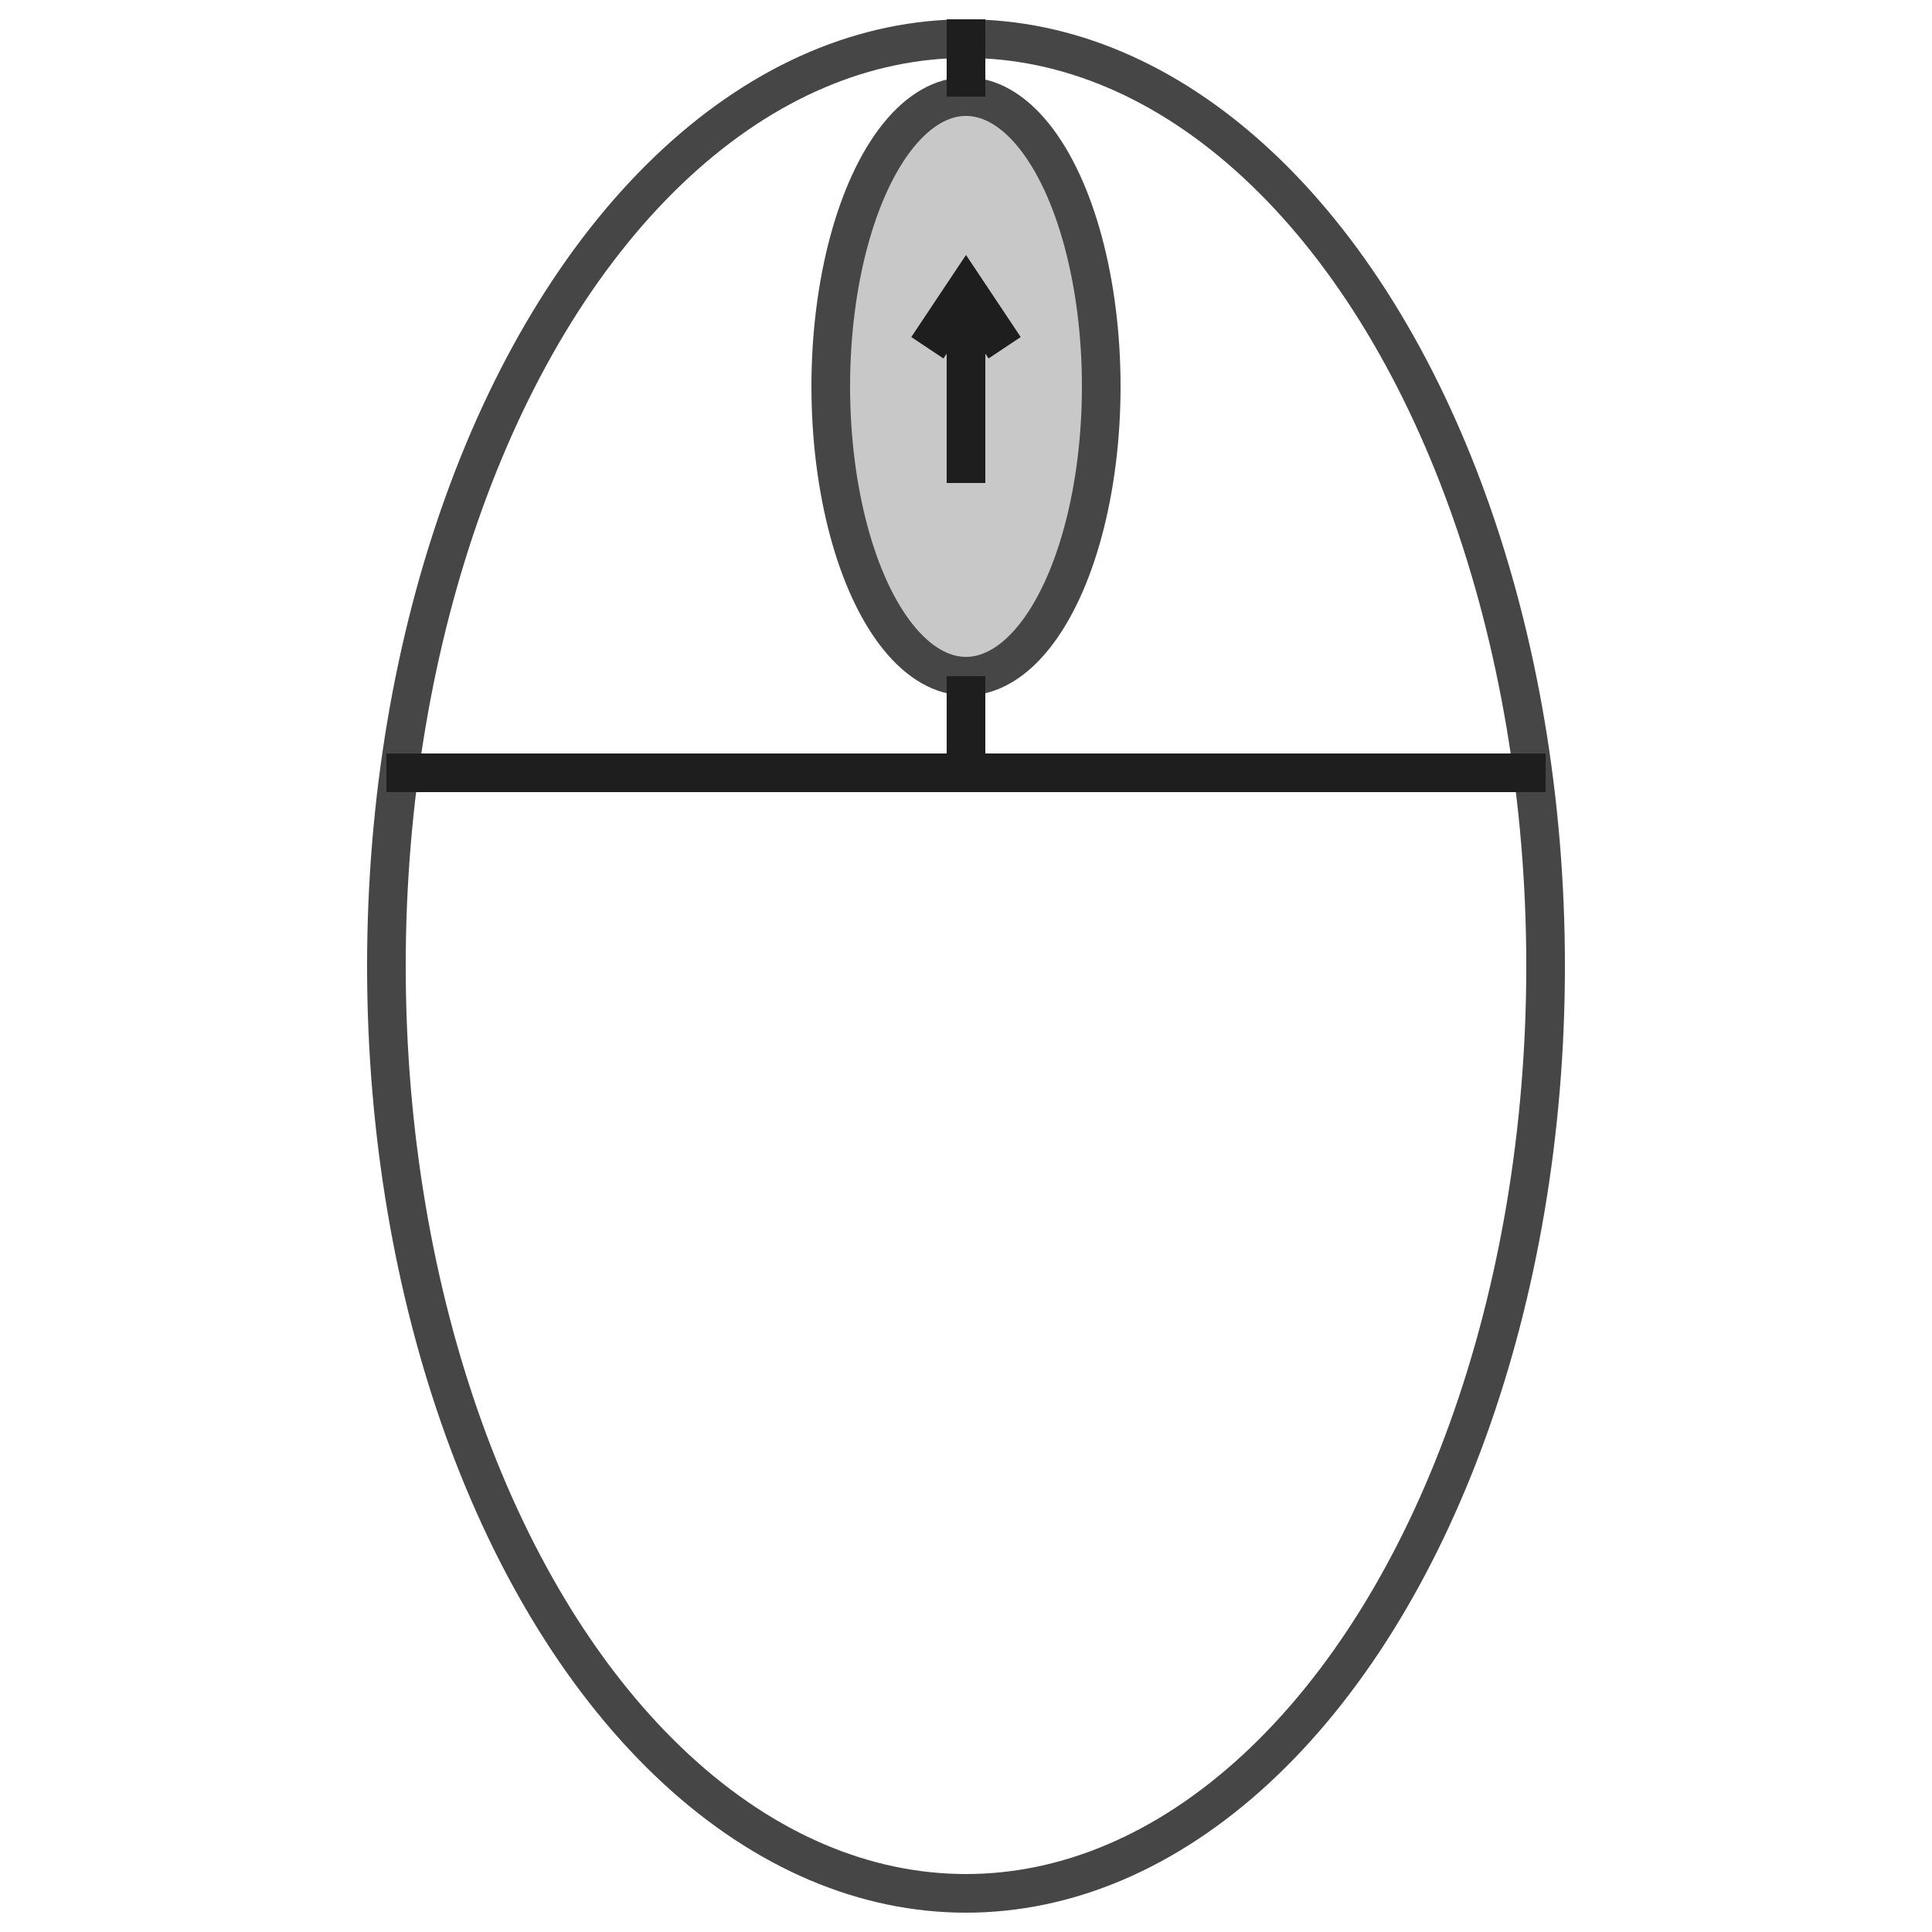 <?xml version="1.1" standalone="no"?>
<svg version="1.1" xmlns="http://www.w3.org/2000/svg"  width="100pt" height="100pt" viewBox="0 0 100 100" preserveAspectRatio="xMidYMid meet">
  <ellipse cx="50" cy="50" rx="30" ry="48" stroke="rgb(70,70,70)" stroke-width="2" fill="transparent" />
  <ellipse cx="50" cy="20" rx="7" ry="15" stroke="rgb(70,70,70)" stroke-width="2" fill="rgb(200,200,200)" />
  <path d="M20 40 L80 40" stroke="rgb(30,30,30)" stroke-width="2" fill="transparent" />
  <path d="M50 1 L50 5" stroke="rgb(30,30,30)" stroke-width="2" fill="transparent" />
  <path d="M50 35 L50 40" stroke="rgb(30,30,30)" stroke-width="2" fill="transparent" />  
  <path d="M50 25 L50 15" stroke="rgb(30,30,30)" stroke-width="2" fill="transparent" />  
  <path d="M48 18 L50 15 L52 18" stroke="rgb(30,30,30)" stroke-width="2" fill="transparent" />  
  Sorry, your browser does not support inline SVG.
</svg>